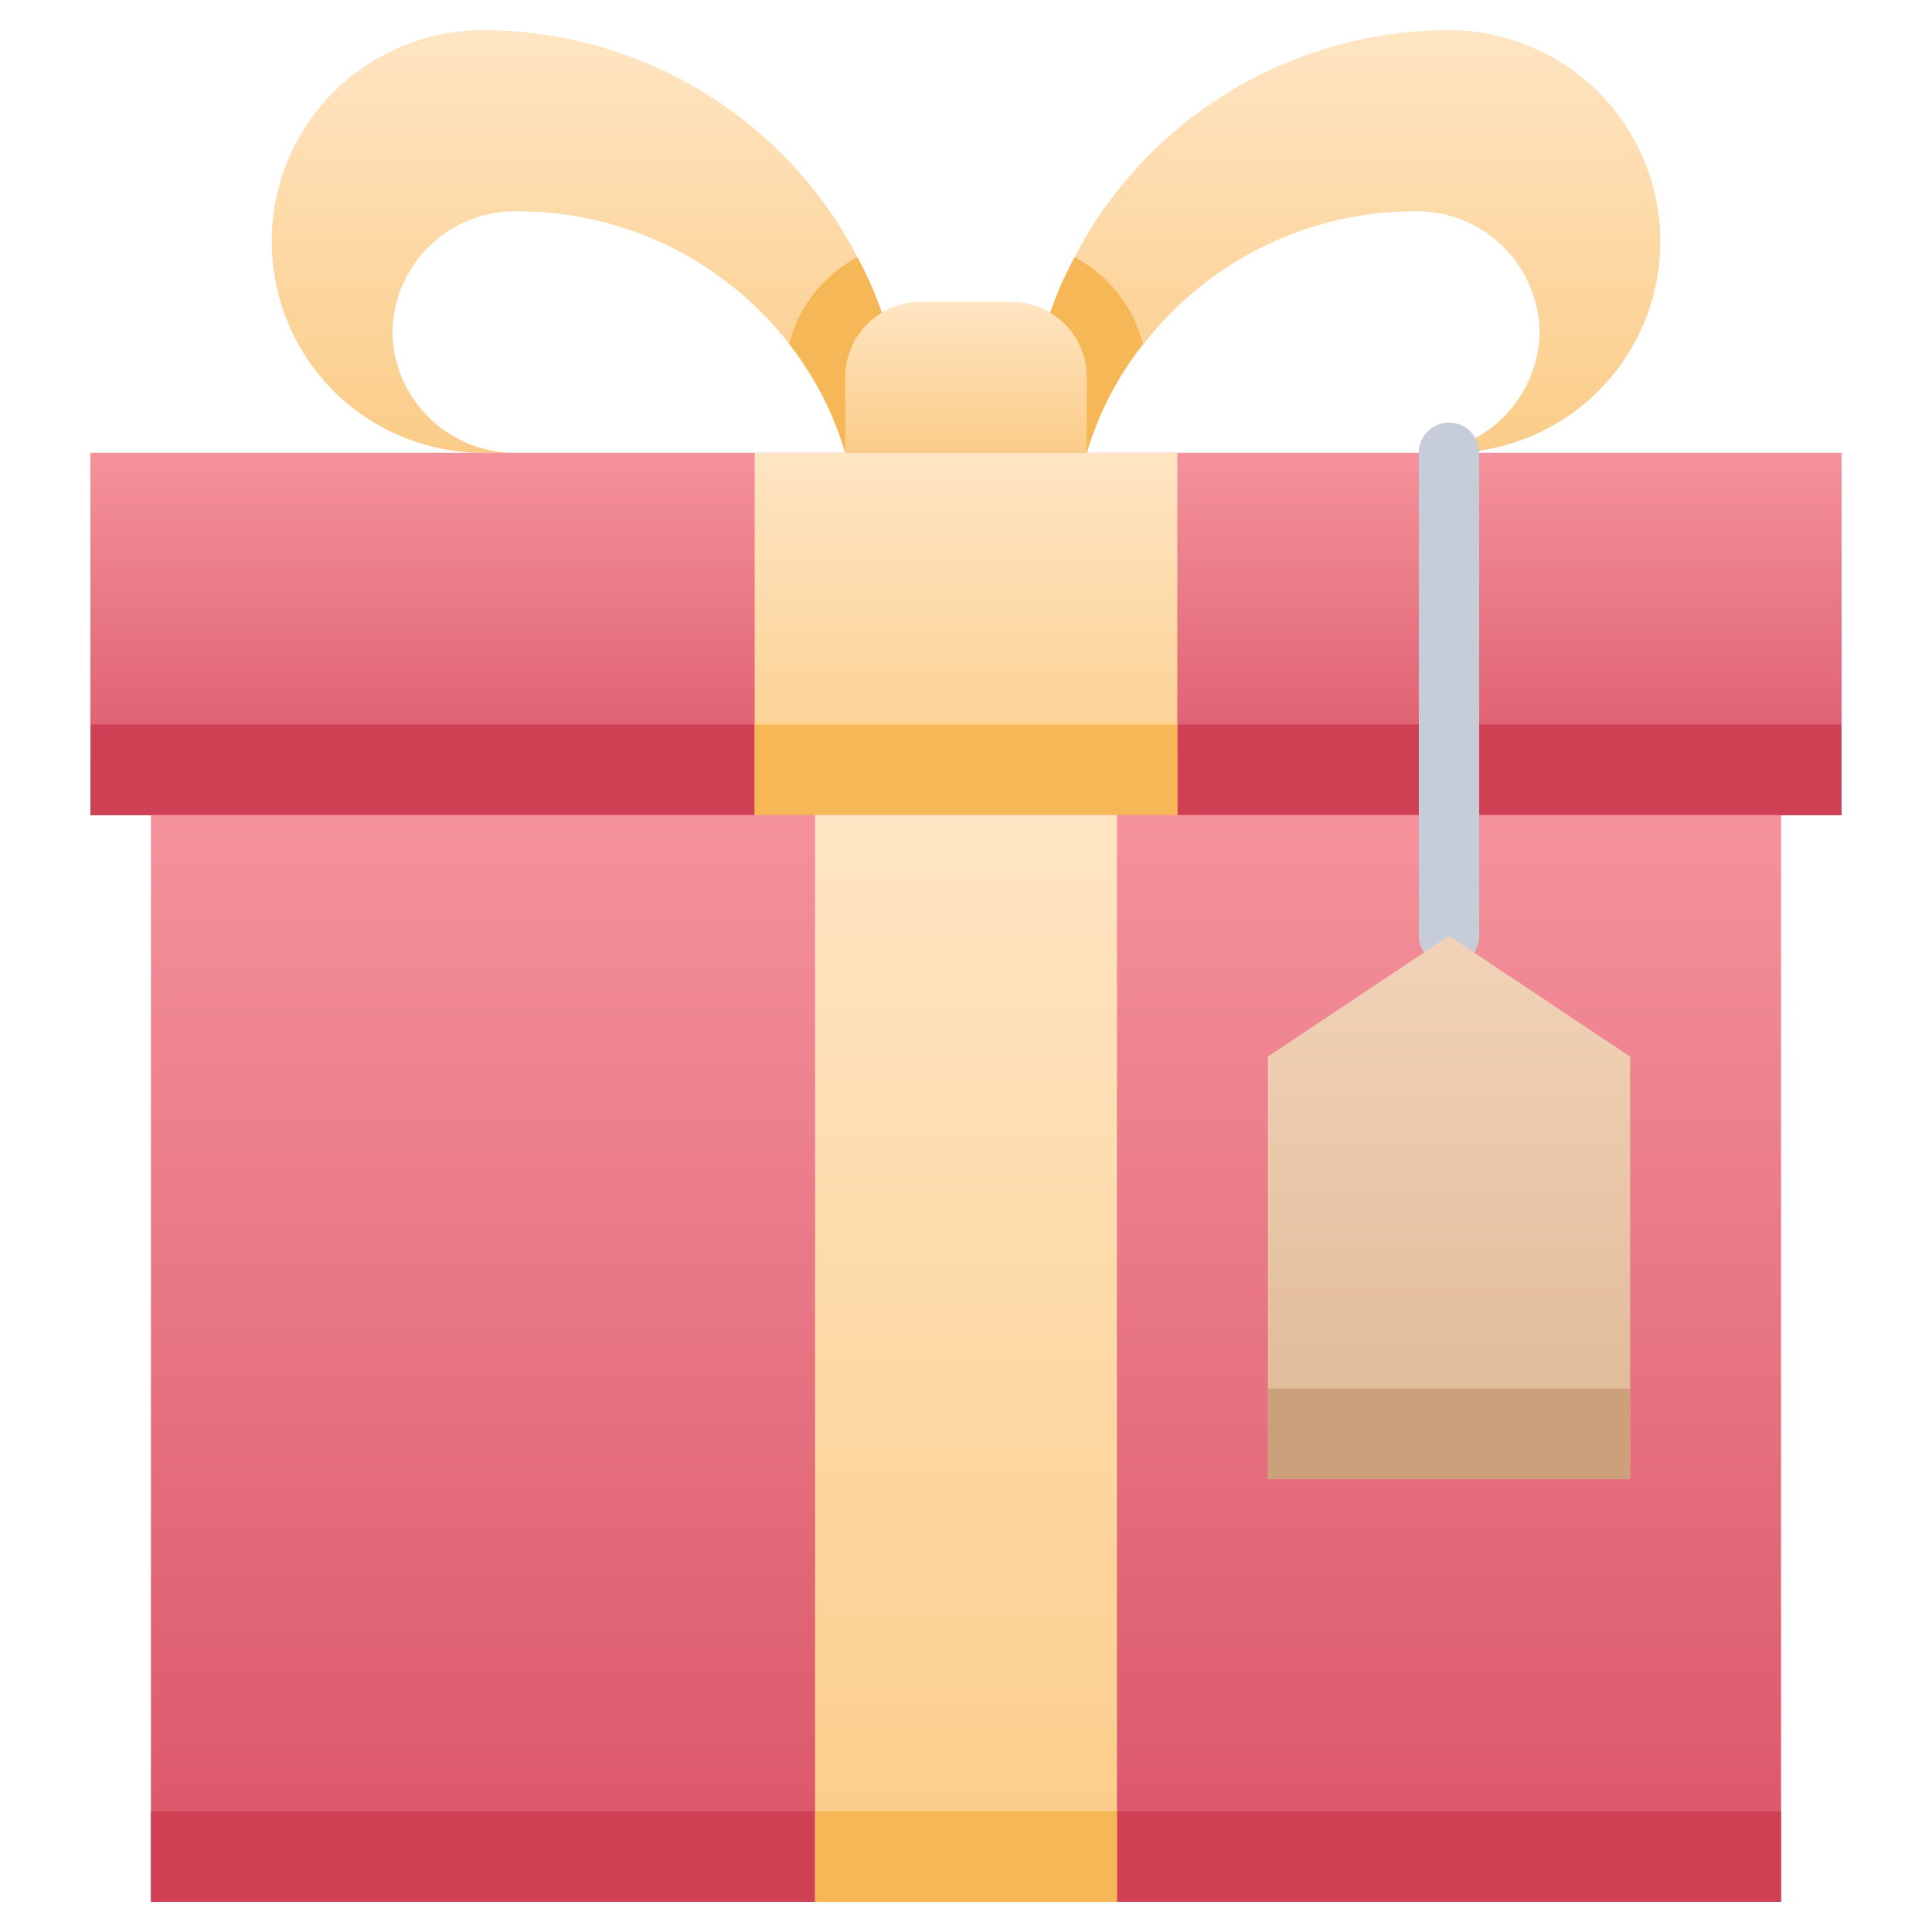 <svg xmlns="http://www.w3.org/2000/svg" xmlns:xlink="http://www.w3.org/1999/xlink" viewBox="0 0 64 64"><defs><style>.cls-1{fill:url(#linear-gradient);}.cls-2{fill:url(#linear-gradient-2);}.cls-3{fill:#cf4055;}.cls-4{fill:url(#linear-gradient-5);}.cls-5{fill:#f6b756;}.cls-6{fill:url(#linear-gradient-6);}.cls-7{fill:url(#linear-gradient-7);}.cls-8{fill:url(#linear-gradient-8);}.cls-9{fill:#c7cdd8;}.cls-10{fill:url(#linear-gradient-9);}.cls-11{fill:#cba07a;}</style><linearGradient id="linear-gradient" x1="32" y1="15" x2="32" y2="1" gradientUnits="userSpaceOnUse"><stop offset="0" stop-color="#fbcc88"/><stop offset="1" stop-color="#ffe5c3"/></linearGradient><linearGradient id="linear-gradient-2" x1="32" y1="27" x2="32" y2="15" gradientUnits="userSpaceOnUse"><stop offset="0" stop-color="#da5466"/><stop offset="1" stop-color="#f4929c"/></linearGradient><linearGradient id="linear-gradient-5" y1="27" y2="15" xlink:href="#linear-gradient"/><linearGradient id="linear-gradient-6" y1="63" y2="27" xlink:href="#linear-gradient-2"/><linearGradient id="linear-gradient-7" y1="63" y2="27" xlink:href="#linear-gradient"/><linearGradient id="linear-gradient-8" y2="10" xlink:href="#linear-gradient"/><linearGradient id="linear-gradient-9" x1="48" y1="49" x2="48" y2="31" gradientUnits="userSpaceOnUse"><stop offset="0" stop-color="#deb895"/><stop offset="1" stop-color="#f2d3b8"/></linearGradient></defs><title>Gift</title><g id="Gift"><path class="cls-1" d="M55,8a7,7,0,0,1-7,7H46.89A4.06,4.06,0,0,0,51,11a4.06,4.06,0,0,0-4.11-4,11.37,11.37,0,0,0-9,4.39A10.78,10.78,0,0,0,36,15H28a10.78,10.78,0,0,0-1.86-3.61,11.37,11.37,0,0,0-9-4.39A4.06,4.06,0,0,0,13,11a4.06,4.06,0,0,0,4.11,4H16A7,7,0,1,1,16,1a14,14,0,0,1,9.9,4.1,13.62,13.62,0,0,1,2.5,3.42,12.09,12.09,0,0,1,.81,1.84h5.58a12.09,12.09,0,0,1,.81-1.84A13.62,13.62,0,0,1,38.1,5.1,14,14,0,0,1,48,1a7,7,0,0,1,7,7Z"/><rect class="cls-2" x="3" y="15" width="58" height="12"/><rect class="cls-2" x="3" y="15" width="58" height="12"/><rect class="cls-2" x="3" y="15" width="58" height="12"/><rect class="cls-3" x="3" y="24" width="58" height="3"/><rect class="cls-4" x="25" y="15" width="14" height="12"/><rect class="cls-5" x="25" y="24" width="14" height="3"/><rect class="cls-6" x="5" y="27" width="54" height="36"/><rect class="cls-3" x="5" y="60" width="54" height="3"/><rect class="cls-7" x="27" y="27" width="10" height="36"/><rect class="cls-5" x="27" y="60" width="10" height="3"/><path class="cls-5" d="M37.86,11.39A10.78,10.78,0,0,0,36,15H28a10.78,10.78,0,0,0-1.86-3.61A4.54,4.54,0,0,1,28.4,8.52a12.09,12.09,0,0,1,.81,1.84h5.58a12.09,12.09,0,0,1,.81-1.84A4.54,4.54,0,0,1,37.86,11.39Z"/><path class="cls-8" d="M30.5,10h3A2.5,2.5,0,0,1,36,12.5V15a0,0,0,0,1,0,0H28a0,0,0,0,1,0,0V12.5A2.5,2.5,0,0,1,30.5,10Z"/><path class="cls-9" d="M48,32a1,1,0,0,1-1-1V15a1,1,0,0,1,2,0V31A1,1,0,0,1,48,32Z"/><polygon class="cls-10" points="54 49 42 49 42 35 48 31 54 35 54 49"/><rect class="cls-11" x="42" y="46" width="12" height="3"/></g></svg>
